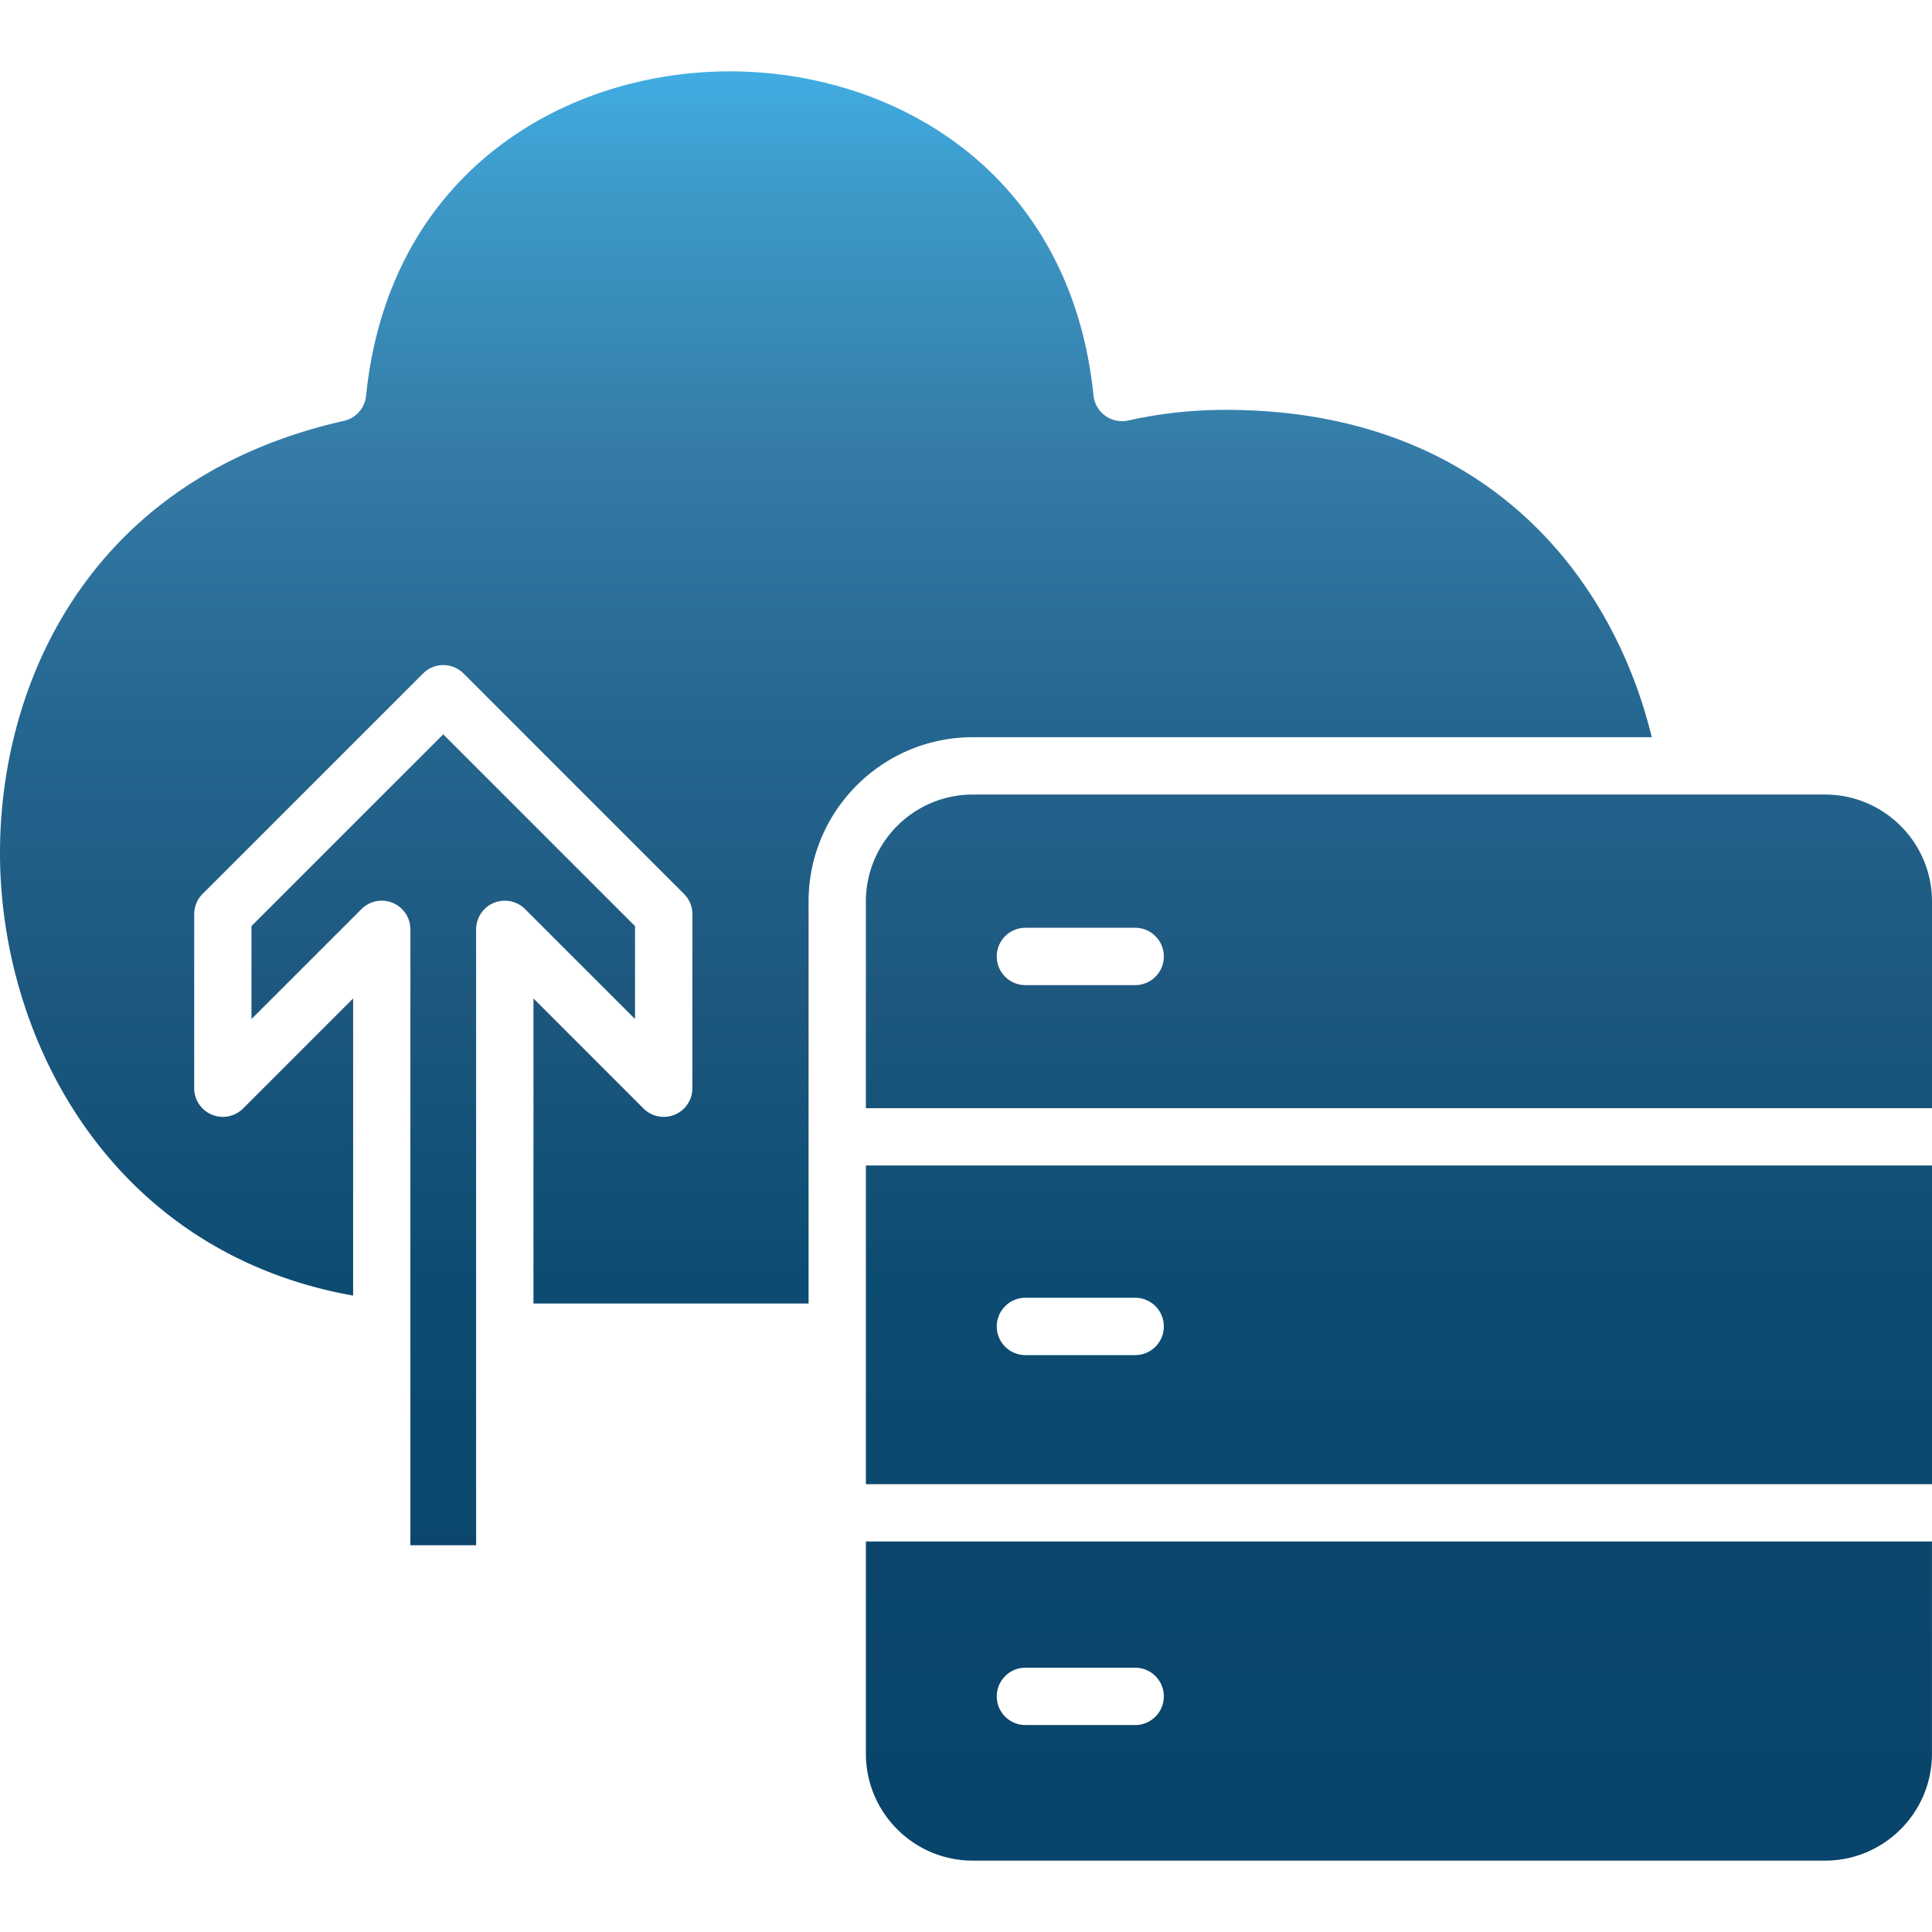 <svg xmlns="http://www.w3.org/2000/svg" version="1.1" xmlns:xlink="http://www.w3.org/1999/xlink" width="512" height="512" x="0" y="0" viewBox="0 0 500 500" style="enable-background:new 0 0 512 512" xml:space="preserve" class=""><g><linearGradient id="a" x1="250" x2="250" y1="18.465" y2="481.535" gradientUnits="userSpaceOnUse"><stop offset="0" stop-color="#41ade2"></stop><stop offset=".069" stop-color="#3d99c8"></stop><stop offset=".216" stop-color="#347ba6"></stop><stop offset=".366" stop-color="#24668f"></stop><stop offset=".518" stop-color="#1d577e"></stop><stop offset=".673" stop-color="#0d4c72"></stop><stop offset=".831" stop-color="#0c466c"></stop><stop offset="1" stop-color="#08446b"></stop></linearGradient><path fill="url(#a)" d="M224.09 453.86c0 15.26 12.41 27.67 27.67 27.67h220.56c15.26 0 27.67-12.41 27.67-27.67v-54.92h-275.9zm41.29-22.26h28.4c4.1 0 7.42 3.32 7.42 7.42s-3.32 7.42-7.42 7.42h-28.4c-4.1 0-7.42-3.32-7.42-7.42.01-4.1 3.33-7.42 7.42-7.42zm206.95-225.97H251.76c-15.26 0-27.67 12.41-27.67 27.67v53.5H500v-53.5c0-15.26-12.41-27.67-27.67-27.67zm-178.55 49.32h-28.4c-4.1 0-7.42-3.32-7.42-7.42s3.32-7.42 7.42-7.42h28.4c4.1 0 7.42 3.32 7.42 7.42s-3.32 7.42-7.42 7.42zm-69.69 129.16H500v-82.48H224.09zm41.29-48.25h28.4c4.1 0 7.42 3.32 7.42 7.42s-3.32 7.42-7.42 7.42h-28.4c-4.1 0-7.42-3.32-7.42-7.42.01-4.1 3.33-7.42 7.42-7.42zm-13.62-145.07c-23.44 0-42.5 19.07-42.5 42.5v104.06h-71.2V258.4l28.47 28.47c2.12 2.12 5.31 2.76 8.08 1.61s4.58-3.85 4.58-6.85v-45.04c0-1.97-.78-3.85-2.17-5.24l-57.05-57.05c-2.9-2.9-7.59-2.9-10.49 0l-57.05 57.05a7.419 7.419 0 0 0-2.17 5.24v45.04c0 3 1.81 5.7 4.58 6.85s5.96.51 8.08-1.61l28.47-28.47v76.9C32.03 324.72 2.8 274.48.19 227.6-2.31 182.68 19.44 124.63 89 108.92c3.11-.7 5.42-3.31 5.74-6.48 5.91-57.98 51.52-83.95 94.09-83.97h.05c42.56 0 88.16 25.93 94.12 83.88a7.4 7.4 0 0 0 3.04 5.25 7.41 7.41 0 0 0 5.95 1.22c8.22-1.83 16.7-2.75 25.2-2.75 66.33 0 99.93 42.28 110.29 84.72zm-87.41 72.94-28.47-28.46a7.43 7.43 0 0 0-8.08-1.61 7.42 7.42 0 0 0-4.58 6.85V399.9h-17.01V240.51c0-3-1.81-5.7-4.58-6.85s-5.96-.51-8.08 1.61l-28.47 28.46v-24.06l49.63-49.63 49.63 49.63v24.06z" opacity="1" data-original="url(#a)"></path></g></svg>